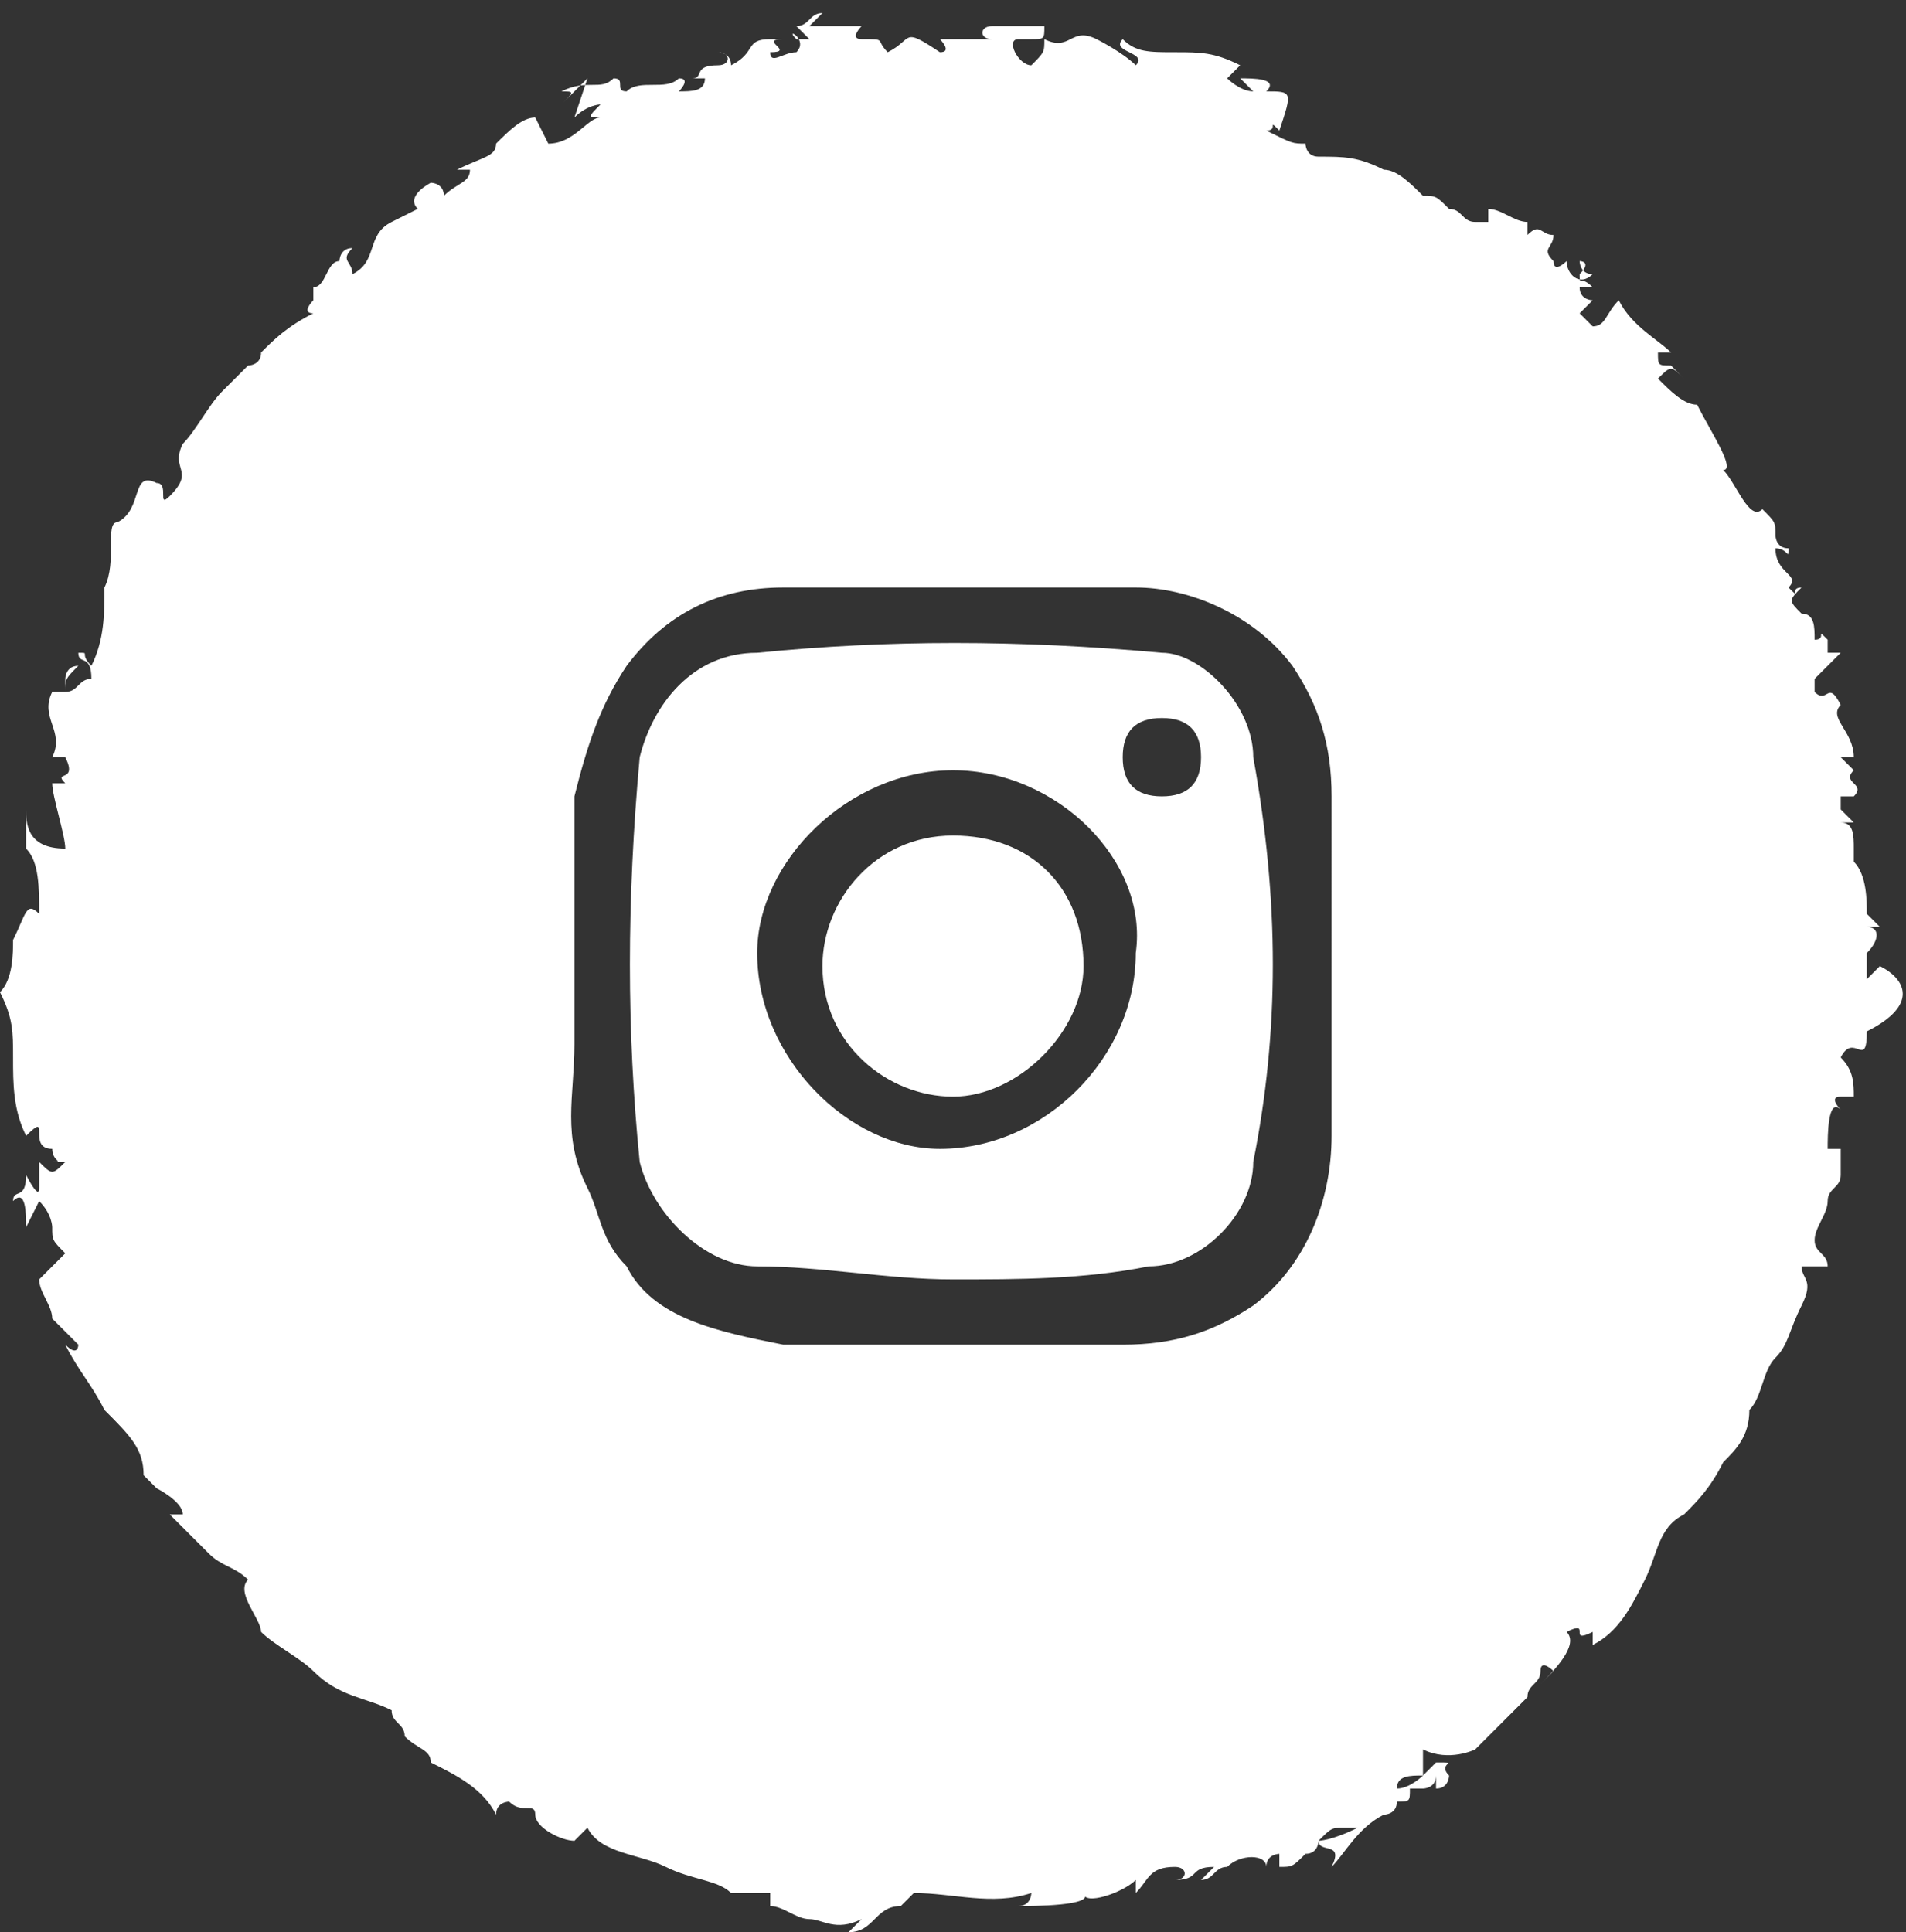<?xml version="1.0" encoding="utf-8"?>
<!-- Generator: Adobe Illustrator 21.0.0, SVG Export Plug-In . SVG Version: 6.00 Build 0)  -->
<svg version="1.1" id="Layer_2" xmlns="http://www.w3.org/2000/svg" xmlns:xlink="http://www.w3.org/1999/xlink" x="0px" y="0px"
	 viewBox="0 0 14.6 14.8" style="enable-background:new 0 0 14.6 14.8;" xml:space="preserve">
<rect x="0" y="0" width="14.6" height="14.8" fill="#333333" stroke="none"/>
<style type="text/css">
	.st0{fill:#FFFFFF;}
</style>
<g>
	<path class="st0" d="M7.3,6.4c-0.6,0-1,0.5-1,1c0,0.6,0.5,1,1,1s1-0.5,1-1C8.3,6.8,7.9,6.4,7.3,6.4z"/>
	<path class="st0" d="M8.9,5C7.8,4.9,6.8,4.9,5.8,5C5.3,5,5,5.4,4.9,5.8c-0.1,1.1-0.1,2.1,0,3.1C5,9.3,5.4,9.7,5.8,9.7
		c0.5,0,1,0.1,1.5,0.1s1,0,1.5-0.1c0.4,0,0.8-0.4,0.8-0.8c0.2-1,0.2-2,0-3.1C9.6,5.4,9.2,5,8.9,5z M8.7,7.3c0,0.8-0.7,1.5-1.5,1.5
		c-0.7,0-1.4-0.7-1.4-1.5c0-0.7,0.7-1.4,1.5-1.4S8.8,6.6,8.7,7.3z M8.9,6.1C8.7,6.1,8.6,6,8.6,5.8s0.1-0.3,0.3-0.3s0.3,0.1,0.3,0.3
		S9.1,6.1,8.9,6.1z"/>
	<path class="st0" d="M1.4,3.4L1.4,3.4L1.4,3.4z"/>
	<path class="st0" d="M14.4,7.4l-0.1,0.1V7.4l0,0V7.3c0.1-0.1,0.1-0.2,0-0.2l0,0h0.1c0,0,0,0-0.1-0.1c0-0.1,0-0.3-0.1-0.4
		c0-0.1,0-0.1,0-0.1c0-0.1,0-0.2-0.1-0.2h0.1l-0.1-0.1V6.1h0.1c0.1-0.1-0.1-0.1,0-0.2l0,0l-0.1-0.1h0.1c0-0.2-0.2-0.3-0.1-0.4l0,0
		c-0.1-0.2-0.1,0-0.2-0.1V5.2C14,5.1,14,5.1,14.1,5H14V4.9c-0.1-0.1,0,0-0.1,0c0-0.1,0-0.2-0.1-0.2c-0.1-0.1-0.1-0.1,0-0.2
		c-0.1,0,0,0.1-0.1,0c0.1-0.1-0.1-0.1-0.1-0.3c0.1,0,0.1,0.1,0.1,0c-0.1,0-0.1-0.1-0.1-0.1c0-0.1,0-0.1-0.1-0.2
		c-0.1,0.1-0.2-0.2-0.3-0.3c0.1,0-0.1-0.3-0.2-0.5c-0.1,0-0.2-0.1-0.3-0.2c0.1-0.1,0.1-0.1,0.2,0l-0.1-0.1c-0.1,0-0.1,0-0.1-0.1h0.1
		c-0.1-0.1-0.3-0.2-0.4-0.4c-0.1,0.1-0.1,0.2-0.2,0.2c0,0,0,0-0.1-0.1l0.1-0.1c0,0-0.1,0-0.1-0.1h0.1c-0.1-0.1-0.1,0-0.1-0.1
		c0.1-0.1,0-0.1,0-0.1s0,0.1,0.1,0.1C12.1,2.2,12,2.1,12,2c0,0-0.1,0.1-0.1,0c-0.1-0.1,0-0.1,0-0.2c-0.1,0-0.1-0.1-0.2,0V1.7
		c-0.1,0-0.2-0.1-0.3-0.1v0.1c0,0,0,0-0.1,0l0,0l0,0l0,0c-0.1,0-0.1-0.1-0.2-0.1C11,1.5,11,1.5,10.9,1.5c-0.1-0.1-0.2-0.2-0.3-0.2
		l0,0c-0.2-0.1-0.3-0.1-0.5-0.1C10,1.2,10,1.1,10,1.1c-0.1,0-0.1,0-0.3-0.1c0.1,0,0-0.1,0.1,0c0.1-0.3,0.1-0.3-0.1-0.3
		c0.1-0.1-0.1-0.1-0.2-0.1l0.1,0.1c-0.1,0-0.2-0.1-0.2-0.1l0.1-0.1C9.3,0.4,9.2,0.4,9,0.4s-0.3,0-0.4-0.1C8.5,0.4,8.8,0.4,8.7,0.5
		C8.6,0.4,8.4,0.3,8.4,0.3C8.2,0.2,8.2,0.4,8,0.3c0,0.1,0,0.1-0.1,0.2c-0.1,0-0.2-0.2-0.1-0.2h0.1C8,0.3,8,0.3,8,0.2l0,0
		c-0.2,0-0.4,0-0.4,0c-0.1,0-0.1,0.1,0,0.1c-0.2,0-0.2,0-0.4,0c0,0,0.1,0.1,0,0.1C6.9,0.2,7,0.3,6.8,0.4c-0.1-0.1,0-0.1-0.2-0.1
		c-0.1,0,0-0.1,0-0.1c-0.1,0-0.1,0-0.1,0c-0.1,0-0.1,0-0.1,0c-0.1,0-0.2,0-0.2,0l0.1-0.1c-0.1,0-0.1,0.1-0.2,0.1l0.1,0.1
		c-0.1,0-0.1,0-0.1,0c-0.1-0.1,0.1,0,0,0.1c-0.1,0-0.2,0.1-0.2,0c0.2,0-0.1-0.1,0.1-0.1H5.9l0,0c-0.2,0-0.1,0.1-0.3,0.2
		c0-0.1-0.1-0.1-0.1-0.1c0.1,0,0.1,0.1,0,0.1c-0.2,0-0.1,0.1-0.2,0.1h0.1c0,0.1-0.1,0.1-0.2,0.1c0,0,0.1-0.1,0-0.1
		c-0.1,0.1-0.3,0-0.4,0.1c-0.1,0,0-0.1-0.1-0.1c-0.1,0.1-0.2,0-0.4,0.1c0.1,0,0.1,0,0,0.1l0.2-0.2L4.4,0.9c0.1-0.1,0.2-0.1,0.2-0.1
		c-0.1,0.1-0.1,0.1,0,0.1c-0.1,0-0.2,0.2-0.4,0.2L4.1,0.9C4,0.9,3.9,1,3.8,1.1c0,0.1-0.1,0.1-0.3,0.2h0.1c0,0.1-0.1,0.1-0.2,0.2
		c0-0.1-0.1-0.1-0.1-0.1S3.1,1.5,3.2,1.6L3,1.7C2.8,1.8,2.9,2,2.7,2.1c0-0.1-0.1-0.1,0-0.2C2.6,1.9,2.6,2,2.6,2
		C2.5,2,2.5,2.2,2.4,2.2v0.1l0,0c0,0-0.1,0.1,0,0.1C2.2,2.5,2.1,2.6,2,2.7c0,0.1-0.1,0.1-0.1,0.1s0,0-0.1,0.1c0,0-0.1,0.1-0.1,0.1
		C1.6,3.1,1.5,3.3,1.4,3.4l0,0C1.3,3.6,1.5,3.6,1.3,3.8c-0.1,0.1,0-0.1-0.1-0.1C1,3.6,1.1,3.9,0.9,4l0,0c-0.1,0,0,0.3-0.1,0.5l0,0
		c0,0.2,0,0.4-0.1,0.6C0.6,5,0.7,5,0.6,5c0,0.1,0.1,0,0.1,0.2c-0.1,0-0.1,0.1-0.2,0.1c0-0.1,0-0.1,0.1-0.2c-0.1,0-0.1,0.1-0.1,0.1
		c0,0.1,0,0.1,0,0.1H0.4c-0.1,0.2,0.1,0.3,0,0.5h0.1C0.6,6,0.4,5.9,0.5,6H0.4c0,0.1,0.1,0.4,0.1,0.5c-0.3,0-0.3-0.2-0.3-0.3
		c0,0.1,0,0.3,0,0.4c0-0.1,0-0.1,0-0.1C0.3,6.6,0.3,6.8,0.3,7C0.2,6.9,0.2,7,0.1,7.2c0,0.1,0,0.3-0.1,0.4c0.1,0.2,0.1,0.3,0.1,0.5
		c0,0.2,0,0.4,0.1,0.6c0.2-0.2,0,0.1,0.2,0.1c0,0.1,0.1,0.1,0,0.1l0,0h0.1C0.4,9,0.4,9,0.3,8.9v0.2C0.3,9.2,0.2,9,0.2,9
		c0,0.2-0.1,0.1-0.1,0.2c0.1-0.1,0.1,0.1,0.1,0.2l0.1-0.2c0.1,0.1,0.1,0.2,0.1,0.2c0,0.1,0,0.1,0.1,0.2L0.3,9.8
		c0,0.1,0.1,0.2,0.1,0.3c0.1,0.1,0.2,0.2,0.2,0.2s0,0.1-0.1,0c0.1,0.2,0.2,0.3,0.3,0.5C1,11,1.1,11.1,1.1,11.3l0,0
		c0.1,0.1,0.1,0.1,0.1,0.1s-0.1,0,0,0c0,0,0.2,0.1,0.2,0.2H1.3c0.1,0.1,0.2,0.2,0.3,0.3s0.2,0.1,0.3,0.2C1.8,12.2,2,12.4,2,12.5l0,0
		c0.1,0.1,0.3,0.2,0.4,0.3C2.6,13,2.8,13,3,13.1c0,0.1,0.1,0.1,0.1,0.2c0.1,0.1,0.2,0.1,0.2,0.2c0.2,0.1,0.4,0.2,0.5,0.4
		c0-0.1,0.1-0.1,0.1-0.1c0.1,0.1,0.2,0,0.2,0.1l0,0c0,0.1,0.2,0.2,0.3,0.2L4.5,14c0.1,0.2,0.4,0.2,0.6,0.3s0.4,0.1,0.5,0.2
		c0.1,0,0.2,0,0.3,0v0.1c0.1,0,0.2,0.1,0.3,0.1c0.1,0,0.2,0.1,0.4,0l-0.1,0.1c0.2,0,0.2-0.2,0.4-0.2L7,14.5c0.3,0,0.6,0.1,0.9,0
		c0,0,0,0.1-0.1,0.1c0.1,0,0.6,0,0.5-0.1c0,0.1,0.3,0,0.4-0.1v0.1c0.1-0.1,0.1-0.2,0.3-0.2c0.1,0,0.1,0.1,0,0.1
		c0.2,0,0.1-0.1,0.3-0.1l-0.1,0.1c0.1,0,0.1-0.1,0.2-0.1c0.1-0.1,0.3-0.1,0.3,0c0-0.1,0.1-0.1,0.1-0.1v0.1c0.1,0,0.1,0,0.2-0.1
		c0.1,0,0.1-0.1,0.1-0.1c0.1-0.1,0.1-0.1,0.2-0.1c0,0,0,0,0.1,0c-0.2,0.1-0.3,0.1-0.3,0.1c0,0.1,0.2,0,0.1,0.2
		c0.1-0.1,0.2-0.3,0.4-0.4l0,0l0,0c0,0,0.1,0,0.1-0.1c0.1,0,0.1,0,0.1-0.1c0,0,0,0,0.1,0l0,0c0,0,0.1,0,0.1-0.1c0,0,0,0,0,0.1
		c0.1,0,0.1-0.1,0.1-0.1c-0.1-0.1,0.1-0.1-0.1-0.1c0,0,0,0-0.1,0.1l0,0l0,0c0,0-0.1,0.1-0.2,0.1c0-0.1,0.1-0.1,0.2-0.1
		c0-0.1,0-0.1,0-0.2c0.2,0.1,0.4,0,0.4,0c0.1-0.1,0.2-0.2,0.3-0.3s0.1-0.1,0.1-0.1c0-0.1,0.1-0.1,0.1-0.2c0-0.1,0.1,0,0.1,0
		l-0.1,0.1c0.1-0.1,0.3-0.3,0.2-0.4c0.2-0.1,0,0.1,0.2,0v0.1c0.2-0.1,0.3-0.3,0.4-0.5c0.1-0.2,0.1-0.4,0.3-0.5l0,0
		c0.1-0.1,0.2-0.2,0.3-0.4c0.1-0.1,0.2-0.2,0.2-0.4c0.1-0.1,0.1-0.3,0.2-0.4c0.1-0.1,0.1-0.2,0.2-0.4s0-0.2,0-0.3H14
		c0-0.1-0.1-0.1-0.1-0.2c0-0.1,0.1-0.2,0.1-0.3s0.1-0.1,0.1-0.2c0-0.1,0-0.1,0-0.2H14c0-0.1,0-0.4,0.1-0.3c0,0-0.1-0.1,0-0.1h0.1
		c0-0.1,0-0.2-0.1-0.3c0.1-0.2,0.2,0.1,0.2-0.2C14.7,7.7,14.6,7.5,14.4,7.4z M10.2,8.7c0,0.5-0.2,1-0.6,1.3c-0.3,0.2-0.6,0.3-1,0.3
		c-0.5,0-0.9,0-1.3,0c-0.5,0-0.9,0-1.3,0c-0.5-0.1-1-0.2-1.2-0.6C4.6,9.5,4.6,9.3,4.5,9.1C4.3,8.7,4.4,8.4,4.4,8c0-0.7,0-1.3,0-1.9
		c0.1-0.4,0.2-0.7,0.4-1C5.1,4.7,5.5,4.5,6,4.5c0.9,0,1.8,0,2.7,0c0.4,0,0.9,0.2,1.2,0.6c0.2,0.3,0.3,0.6,0.3,1
		C10.2,6.9,10.2,7.8,10.2,8.7z"/>
</g>
</svg>
